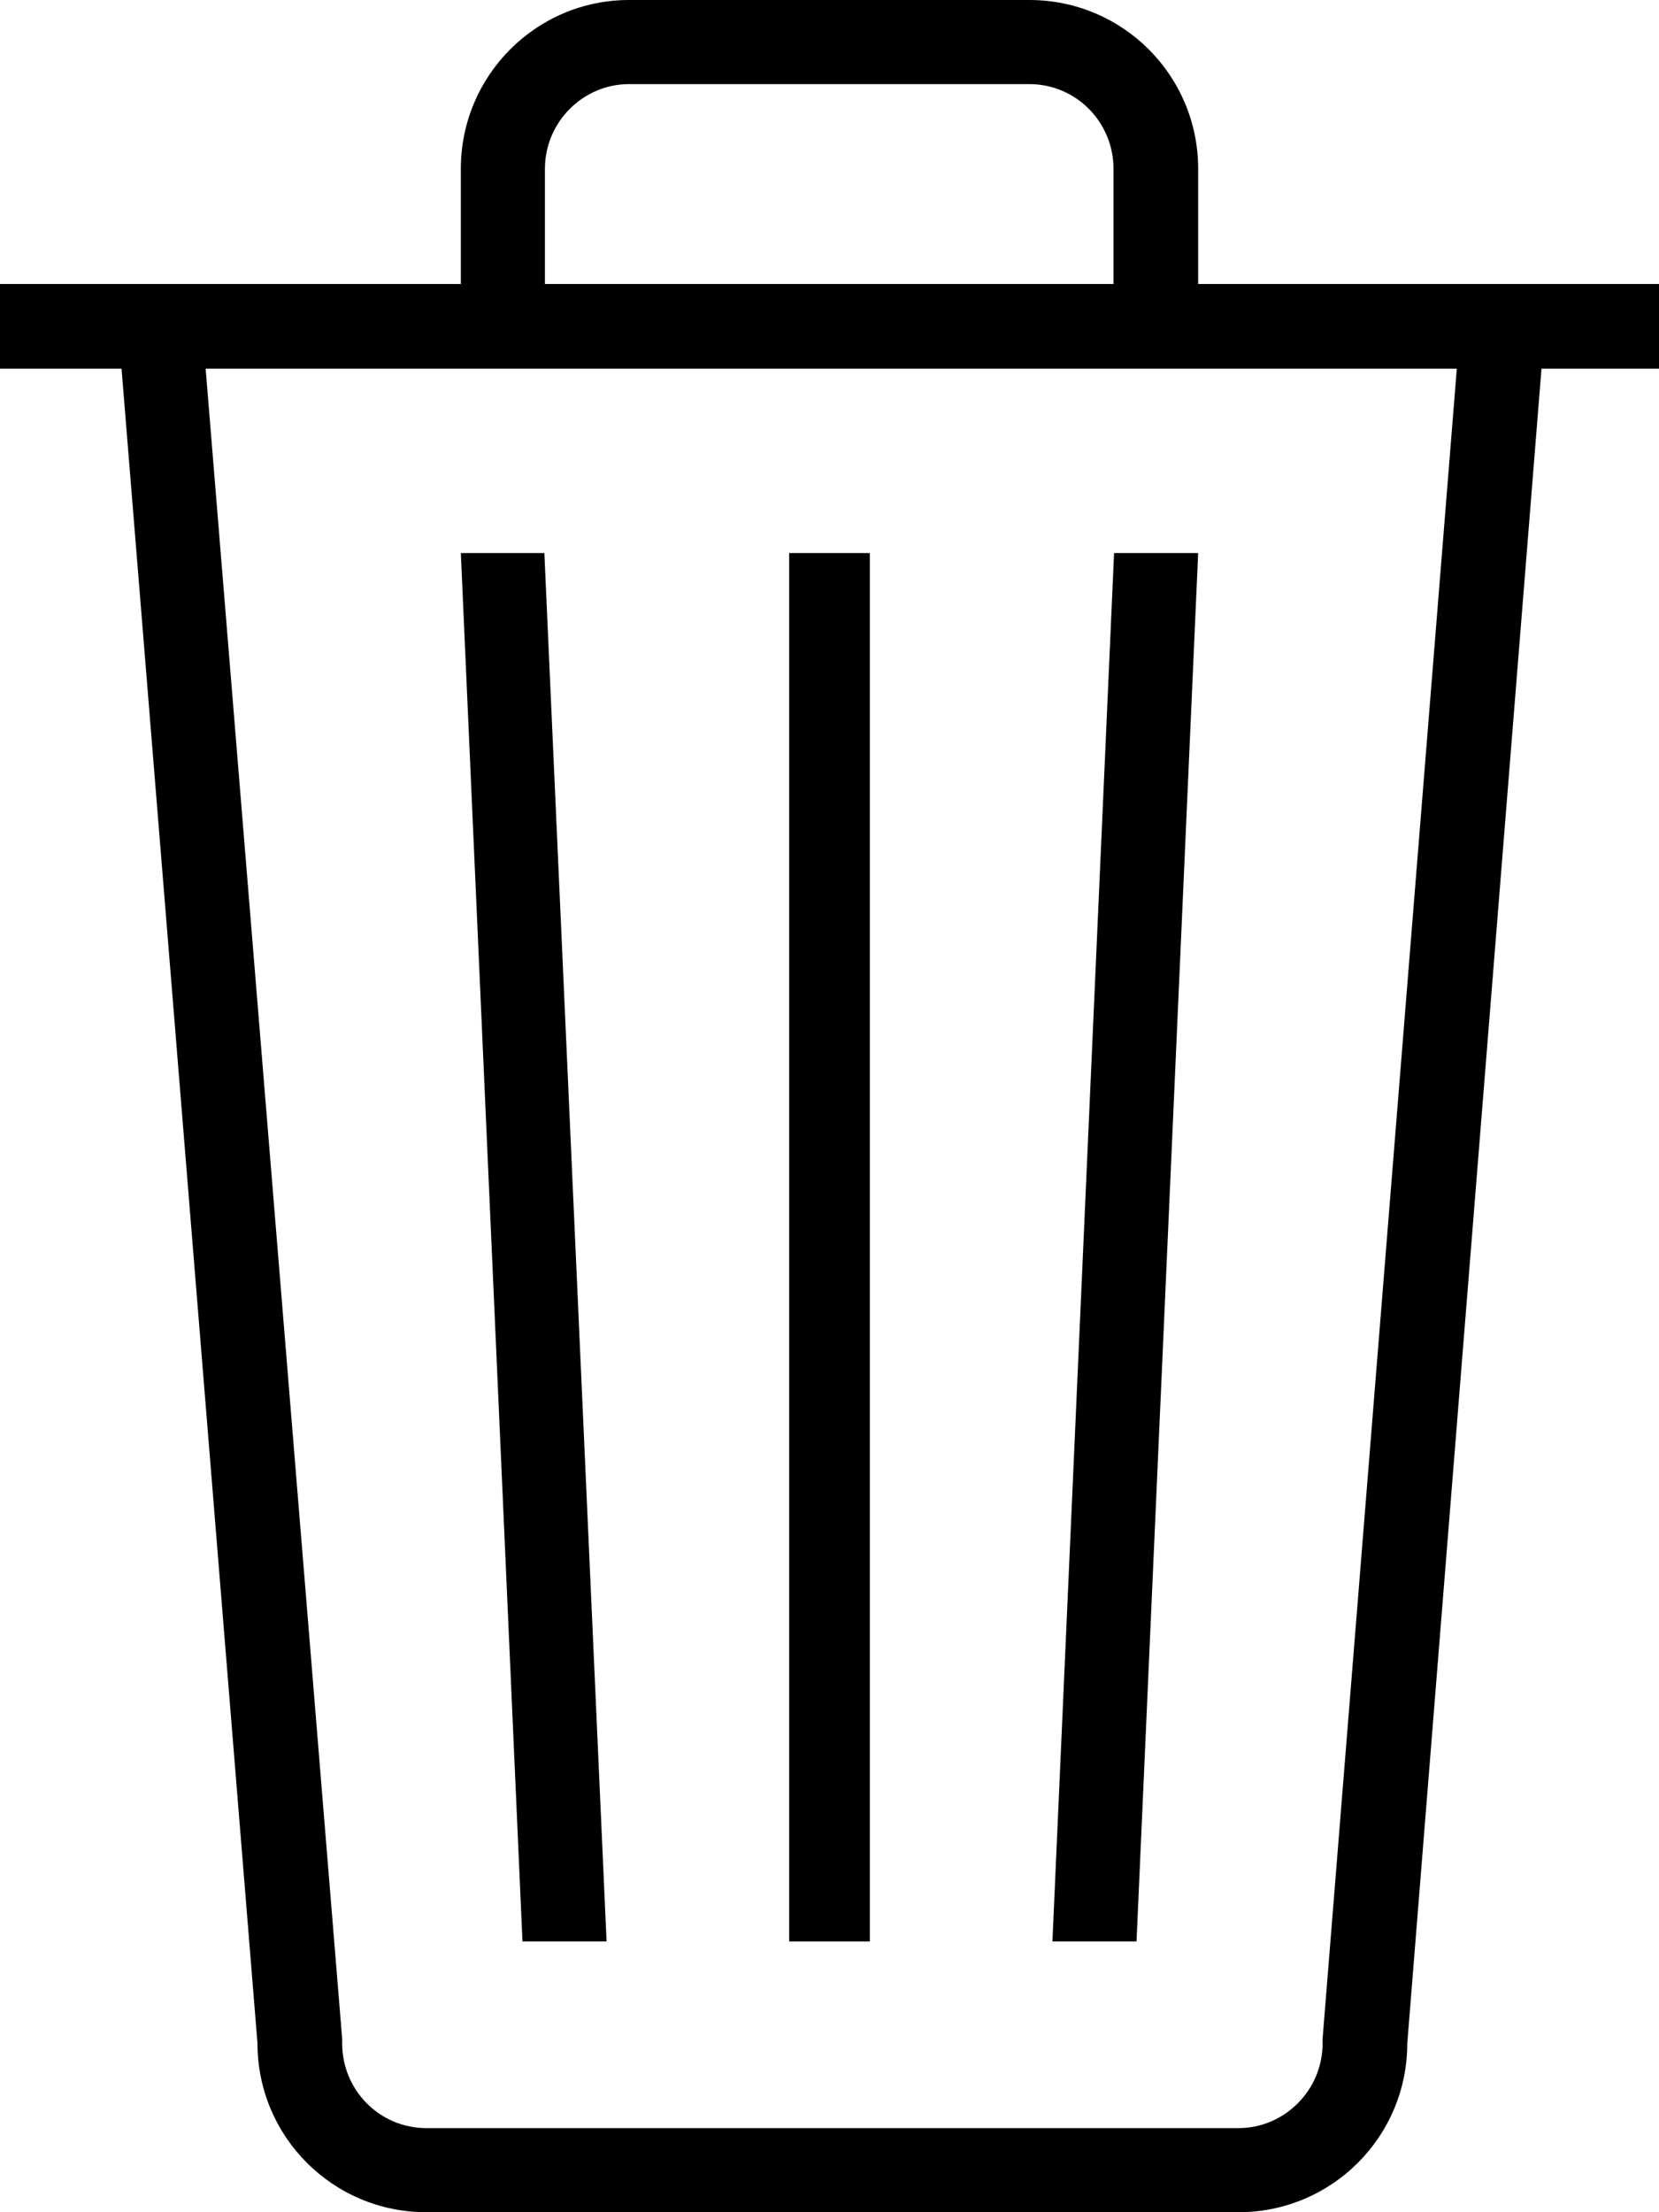 <?xml version="1.0" encoding="UTF-8" standalone="no"?>
<svg width="288px" height="384px" viewBox="0 0 288 384" version="1.1" xmlns="http://www.w3.org/2000/svg" xmlns:xlink="http://www.w3.org/1999/xlink" xmlns:sketch="http://www.bohemiancoding.com/sketch/ns">
    <!-- Generator: Sketch 3.3.3 (12072) - http://www.bohemiancoding.com/sketch -->
    <title>ios-trash-outline</title>
    <desc>Created with Sketch.</desc>
    <defs></defs>
    <g id="Page-1" stroke="none" stroke-width="1" fill="none" fill-rule="evenodd" sketch:type="MSPage">
        <g id="ios-trash-outline" sketch:type="MSLayerGroup" fill="#000000">
            <g id="Group" sketch:type="MSShapeGroup">
                <path d="M288,49.3 L208,49.3 L208,29.3 C208,13.1 194.9,0 178.7,0 L109.2,0 C93.1,0 80,13.1 80,29.3 L80,49.3 L0,49.3 L0,64 L21.1,64 L44.7,354.7 C44.7,370.9 57.8,384 74,384 L215,384 C231.2,384 244.3,370.9 244.3,354.7 L267.6,64 L288,64 L288,49.3 L288,49.3 Z M94.6,29.3 C94.6,21.2 101.2,14.6 109.2,14.6 L178.7,14.6 C186.8,14.6 193.3,21.2 193.3,29.3 L193.3,49.3 L94.6,49.3 L94.6,29.3 L94.6,29.3 Z M229.6,353.9 L229.6,354.3 L229.6,354.7 C229.6,362.8 223,369.4 215,369.4 L74,369.4 C65.9,369.4 59.4,362.8 59.4,354.7 L59.4,354.3 L59.4,353.9 L35.7,64 L252.9,64 L229.6,353.9 L229.6,353.9 Z" id="Shape"></path>
                <g transform="translate(80, 96)">
                    <rect id="Rectangle-path" x="57" y="0" width="14" height="241"></rect>
                    <path d="M128,0 L113.4,0 L102.7,241 L117.3,241 L128,0 Z" id="Shape"></path>
                    <path d="M14.5,0 L0,0 L10.7,241 L25.3,241 L14.5,0 Z" id="Shape"></path>
                </g>
            </g>
        </g>
    </g>
</svg>